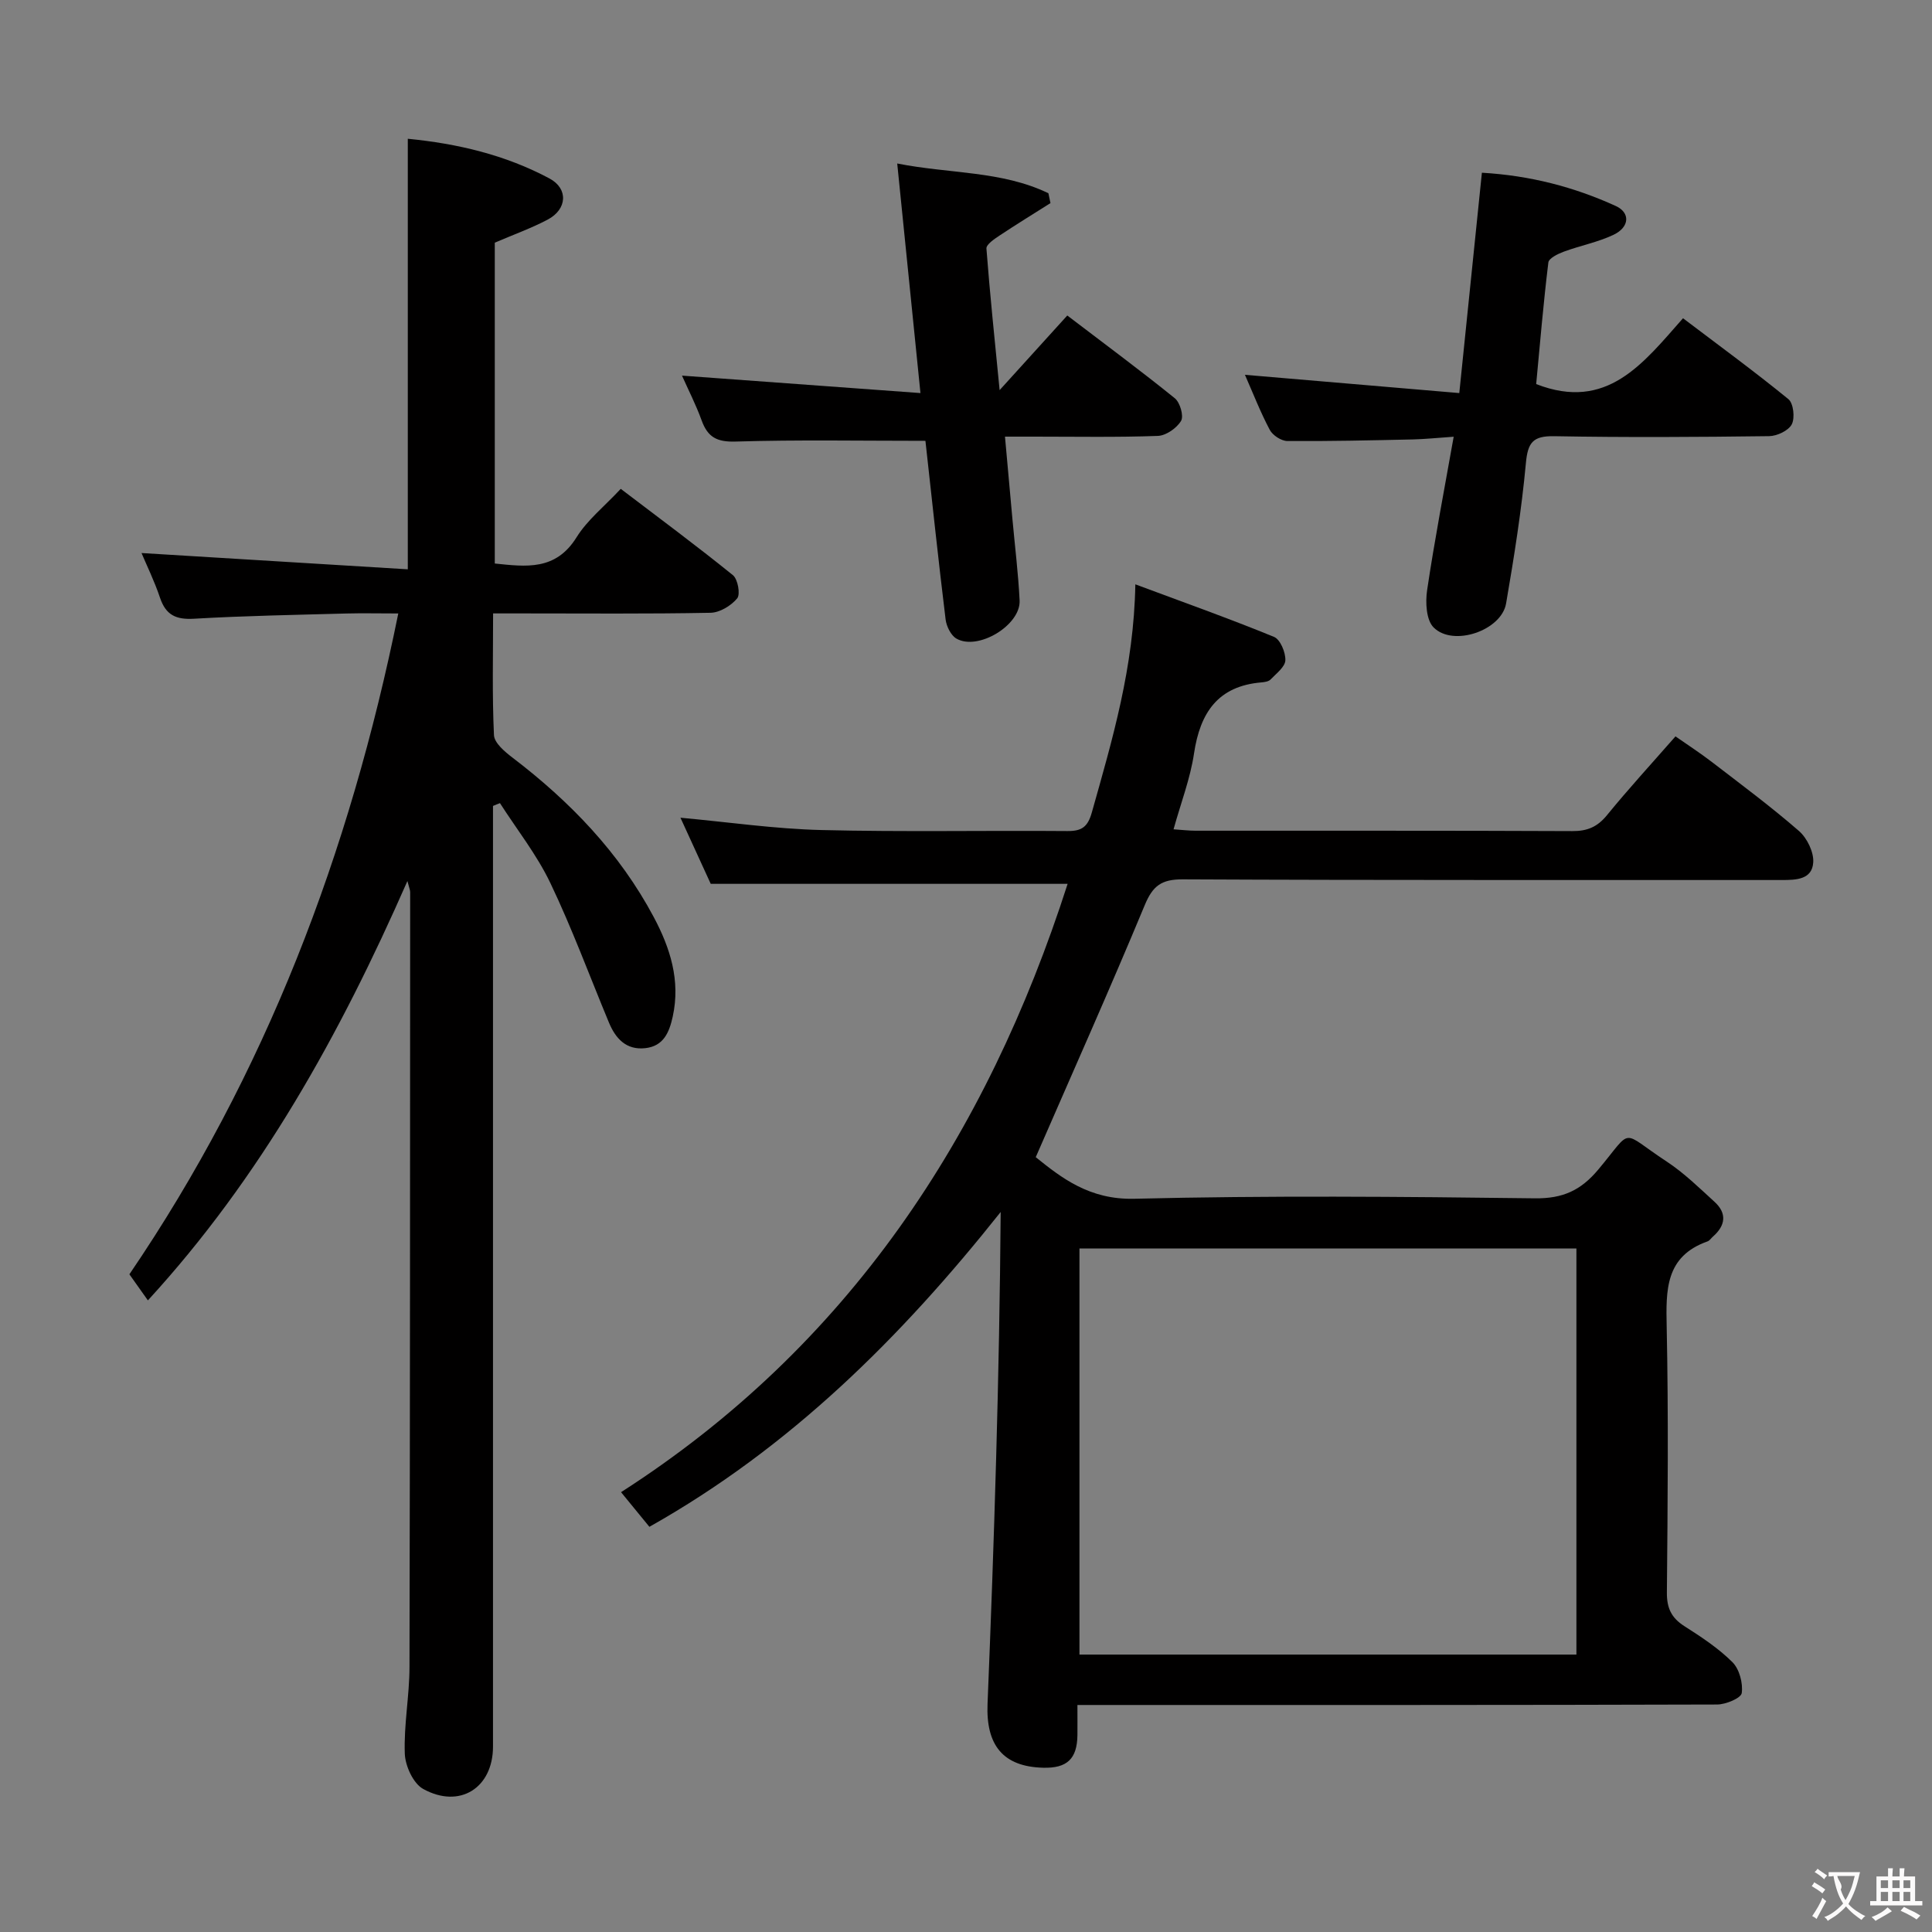 <svg enable-background="new 0 0 400 400" viewBox="0 0 400 400" xmlns="http://www.w3.org/2000/svg"><rect x="0" y="0" width="400" height="400" fill="#808080" stroke="none"/><g fill="#010000"><path d="m223.07 353c0 2.62.02 4.44 0 6.27-.07 4.88-2.15 6.85-7.08 6.72-8.39-.21-11.87-4.73-11.53-13.21 1.38-33.86 2.46-67.73 2.72-101.85-20.71 26.06-43.64 48.81-72.73 65.18-1.82-2.22-3.6-4.39-5.87-7.17 47.01-30.16 75.68-73.7 92.46-125.95-24.59 0-48.92 0-73.89 0-1.85-4.04-4.03-8.8-6.27-13.69 10.01.92 19.55 2.31 29.11 2.55 16.99.42 33.99.07 50.99.21 3.02.03 4.24-.88 5.08-3.88 4.23-15.03 8.7-29.98 9-47.2 10.03 3.74 19.46 7.09 28.71 10.88 1.3.53 2.41 3.21 2.35 4.84-.05 1.38-1.88 2.74-3.06 3.98-.4.42-1.22.54-1.87.6-9.05.75-12.72 6.29-13.98 14.71-.77 5.19-2.71 10.2-4.24 15.71 1.72.11 3.13.29 4.55.29 26 .02 51.99-.04 77.99.08 3.14.02 5.22-.87 7.21-3.31 4.41-5.41 9.14-10.56 14.17-16.3 2.55 1.78 5.13 3.45 7.56 5.32 6.07 4.67 12.23 9.24 18 14.26 1.68 1.46 3.1 4.37 2.96 6.51-.23 3.58-3.56 3.65-6.55 3.65-41.33-.03-82.65.06-123.98-.14-4.39-.02-6.21 1.32-7.87 5.33-7.19 17.31-14.84 34.43-22.57 52.19 5.28 4.25 11.1 8.84 20.38 8.61 27.65-.68 55.32-.44 82.98-.09 5.76.07 9.5-1.64 13.11-5.96 7.36-8.79 4.36-8.09 14.15-1.66 3.58 2.35 6.72 5.43 9.91 8.34 2.63 2.4 2.28 4.92-.33 7.21-.38.33-.68.83-1.12.99-8.75 3.1-8.61 10.06-8.45 17.69.38 18.32.21 36.66.04 54.99-.03 3.22.92 5.25 3.61 6.97 3.5 2.23 7.04 4.56 9.96 7.46 1.44 1.44 2.21 4.34 1.93 6.4-.14 1.04-3.3 2.37-5.1 2.37-41.99.13-83.99.1-125.98.1-1.98 0-3.94 0-6.46 0zm103.31-10.44c0-28.5 0-56.37 0-84.07-34.66 0-68.87 0-102.89 0v84.07z"/><path d="m102.07 166.86v5.27 189.48c0 8.53-6.87 12.96-14.46 8.77-2.05-1.13-3.71-4.76-3.8-7.3-.22-5.95.96-11.94.97-17.91.12-53.49.12-106.99.14-160.48 0-.42-.2-.83-.57-2.28-14.03 31.94-30.41 61.4-53.73 86.82-1.31-1.85-2.45-3.45-3.83-5.4 28.16-41.38 45.6-87.13 55.67-136.82-4.02 0-7.44-.08-10.85.01-10.48.29-20.96.47-31.42 1.08-3.74.22-5.85-.74-7.06-4.34-1.15-3.44-2.77-6.73-3.83-9.26 18.14 1.11 36.47 2.23 55.13 3.37 0-30.27 0-59.46 0-89.14 10.26 1 20.19 3.33 29.33 8.22 3.95 2.11 3.67 6.38-.36 8.51-3.34 1.77-6.94 3.06-10.96 4.78v66.43c6.44.66 12.6 1.54 16.93-5.43 2.24-3.6 5.77-6.4 9.15-10.03 7.82 5.95 15.65 11.75 23.22 17.87 1.02.83 1.58 3.95.89 4.8-1.26 1.53-3.62 2.96-5.54 2.99-12.99.25-25.99.13-38.99.13-1.8 0-3.6 0-6.01 0 0 8.66-.21 16.94.18 25.2.08 1.63 2.24 3.44 3.84 4.66 11.92 9.09 22.15 19.69 29.24 33.01 3.4 6.38 5.56 13.11 3.94 20.57-.73 3.34-1.92 6.15-5.69 6.57-3.94.44-6.15-1.98-7.53-5.31-4.01-9.64-7.63-19.48-12.13-28.89-2.79-5.84-6.91-11.04-10.43-16.53-.49.18-.96.38-1.44.58z"/><path d="m302.13 81.38c1.64-16.01 3.14-30.64 4.68-45.62 10 .58 19.08 2.95 27.72 6.89 3.03 1.38 2.87 4.36-.44 5.95-3.25 1.55-6.9 2.24-10.31 3.5-1.22.45-3.1 1.36-3.21 2.24-1.04 8.54-1.76 17.11-2.52 25.18 14.65 5.71 22.12-4.27 30.4-13.63 7.47 5.66 14.8 11.02 21.82 16.75 1.05.86 1.38 3.88.7 5.21-.68 1.31-3.05 2.43-4.7 2.45-14.83.19-29.66.28-44.49.01-4.4-.08-5.47 1.3-5.86 5.57-.9 9.73-2.44 19.42-4.1 29.06-.96 5.6-10.94 9.03-15 4.97-1.54-1.53-1.73-5.2-1.35-7.72 1.53-10.32 3.51-20.56 5.5-31.77-3.38.23-5.92.5-8.45.56-8.66.19-17.32.39-25.98.33-1.25-.01-3.04-1.17-3.64-2.3-1.93-3.63-3.43-7.5-5.15-11.41 14.69 1.24 29.08 2.47 44.38 3.78z"/><path d="m191.6 91.27c-13.45 0-26.4-.24-39.33.15-3.87.12-5.75-.93-7-4.37-1.18-3.26-2.78-6.37-4.07-9.28 16.26 1.19 32.48 2.38 49.37 3.61-1.68-16.56-3.21-31.69-4.81-47.53 10.84 2.15 21.64 1.49 31.3 6.16.14.68.29 1.36.43 2.04-3.52 2.23-7.08 4.41-10.55 6.72-1.07.71-2.77 1.85-2.71 2.69.71 9.38 1.7 18.75 2.73 29.31 5.12-5.64 9.44-10.41 14.01-15.45 8.08 6.16 15.3 11.5 22.27 17.14 1.08.88 1.88 3.67 1.29 4.67-.9 1.51-3.11 3.06-4.82 3.12-8.48.31-16.99.15-25.48.15-1.81 0-3.62 0-6.16 0 .54 5.99 1.04 11.52 1.54 17.05.51 5.62 1.21 11.24 1.49 16.87.25 5.11-8.63 10.48-13.09 7.89-1.14-.66-2.05-2.53-2.23-3.94-1.51-12.35-2.82-24.73-4.18-37z"/></g><path d="m377.9 391.2c-.2.3-.4.5-.6.8-.7-.6-1.4-1-2.2-1.5.2-.3.4-.5.5-.8.6.4 1.4.8 2.3 1.5zm-1.8 6.1c-.2-.2-.5-.4-.9-.6.4-.6.8-1.2 1.2-1.9s.7-1.3.9-1.9c.3.3.5.5.8.7-.7 1.3-1.4 2.6-2 3.7zm2.2-9c-.3.3-.5.5-.6.8-.6-.6-1.3-1.1-2-1.5.3-.3.5-.5.6-.7.6.5 1.3.9 2 1.4zm.3.2v-.9h2 4.5c-.3 1.3-.6 2.5-1 3.6s-.9 2.1-1.4 3c.4.5 1 1 1.6 1.4s1.2.8 1.9 1.1c-.3.2-.5.4-.8.8-.4-.3-1-.7-1.6-1.2s-1.2-1.1-1.6-1.6c-.5.6-1.1 1.1-1.7 1.6s-1.4.9-2.1 1.4c-.1-.3-.3-.5-.7-.8.6-.2 1.2-.5 1.9-1s1.4-1.1 2-1.8c-.5-.8-.9-1.6-1.2-2.5s-.6-2-.8-3.2c-.4.1-.7.1-1 .1zm2.5 2.7c.3 1 .7 1.7 1 2.2.3-.5.6-1.1 1-2s.6-1.9.9-3h-3.2-.4c.1.9 1.3 1.8.7 2.8z" fill="#fbfafa"/><path d="m396.5 388.5v1.5 3.6h1.5v.9c-.4 0-1 0-1.7 0h-7.9c-.5 0-.9 0-1.2 0v-.9h1.3v-3.5c0-.7 0-1.2 0-1.6h2.4c0-.8 0-1.4 0-1.7h1c0 .3-.1.8-.1 1.7h1.5c0-.8 0-1.4 0-1.7h1c0 .3-.1.9-.1 1.7zm-8.2 9.2c-.2-.3-.5-.5-.8-.8.8-.3 1.4-.6 1.9-.9s1-.7 1.4-1.1c.3.3.6.5.9.8-1.6 1-2.8 1.6-3.4 2zm2.6-6.8v-1.6h-1.5v1.6zm0 2.7v-1.9h-1.5v1.9zm2.4-2.7v-1.6h-1.5v1.6zm0 2.7v-1.9h-1.5v1.9zm.2 2 .7-.8c.4.2.9.5 1.6.8s1.3.7 1.8 1c-.3.3-.5.5-.8.8-.4-.3-1.5-1-3.3-1.8zm2-4.7v-1.6h-1.4v1.6zm0 2.7v-1.9h-1.4v1.9z" fill="#fbfafa"/></svg>